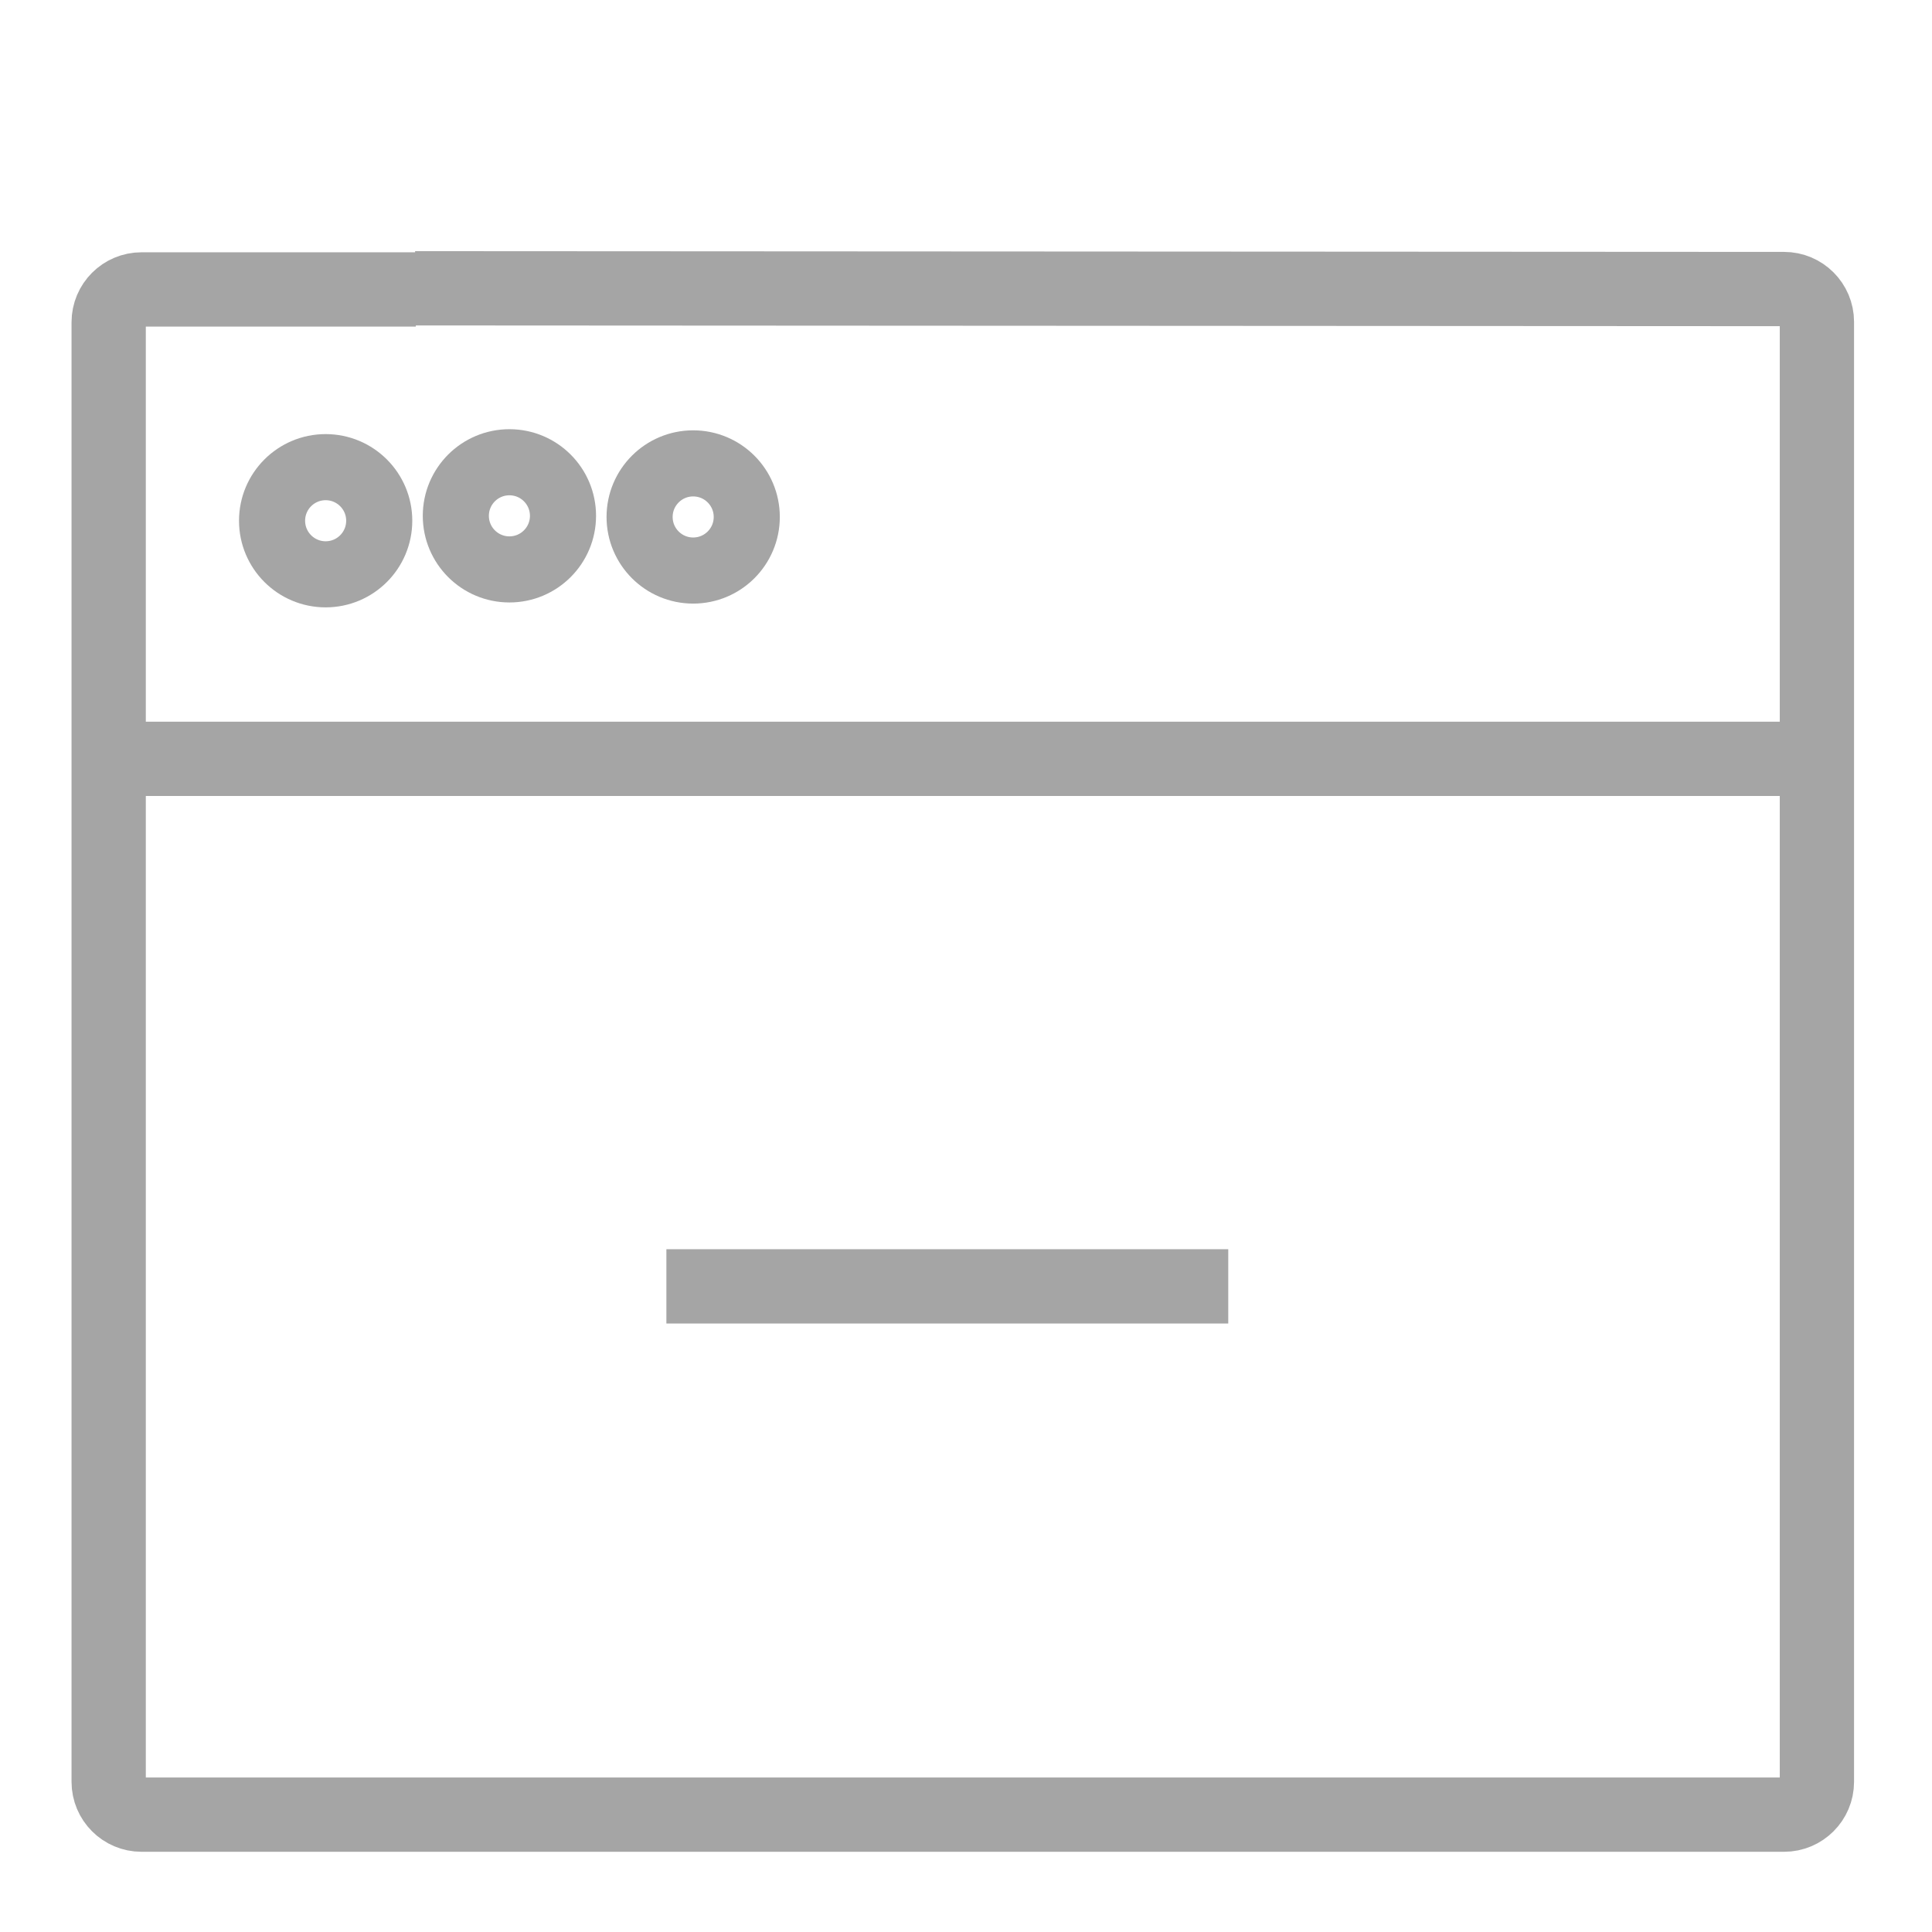 <?xml version="1.0" encoding="utf-8"?>
<!-- Generator: Adobe Illustrator 20.1.0, SVG Export Plug-In . SVG Version: 6.00 Build 0)  -->
<svg version="1.1" id="Ebene_1" xmlns="http://www.w3.org/2000/svg" xmlns:xlink="http://www.w3.org/1999/xlink" x="0px" y="0px"
	 viewBox="0 0 512 512" style="enable-background:new 0 0 512 512;" xml:space="preserve">
<style type="text/css">
	.st0{fill:none;stroke:#A5A5A5;stroke-width:19.686;stroke-miterlimit:10;}
	.st1{fill:none;stroke:#A5A5A5;stroke-width:17.518;stroke-miterlimit:10;}
</style>
<g>
	<g>
		<line class="st0" x1="176.6" y1="340.9" x2="325.5" y2="340.9"/>
	</g>
</g>
<g>
	<g>
		<path class="st0" d="M110,76.4l362.8,0.2c4.8,0,8.7,3.9,8.7,8.7v386.9c0,4.8-3.9,8.7-8.7,8.7H37.5c-4.8,0-8.7-3.9-8.7-8.7V85.4
			c0-4.8,3.9-8.7,8.7-8.7h72.7"/>
	</g>
</g>
<g>
	<g>
		<line class="st0" x1="28.8" y1="201.1" x2="481.6" y2="201.1"/>
	</g>
</g>
<g>
	<g>
		<path class="st0" d="M192,76.6"/>
	</g>
</g>
<circle class="st1" cx="86.3" cy="138" r="14.2"/>
<circle class="st1" cx="135" cy="136.7" r="14.2"/>
<circle class="st1" cx="183.7" cy="137" r="14.2"/>
</svg>
